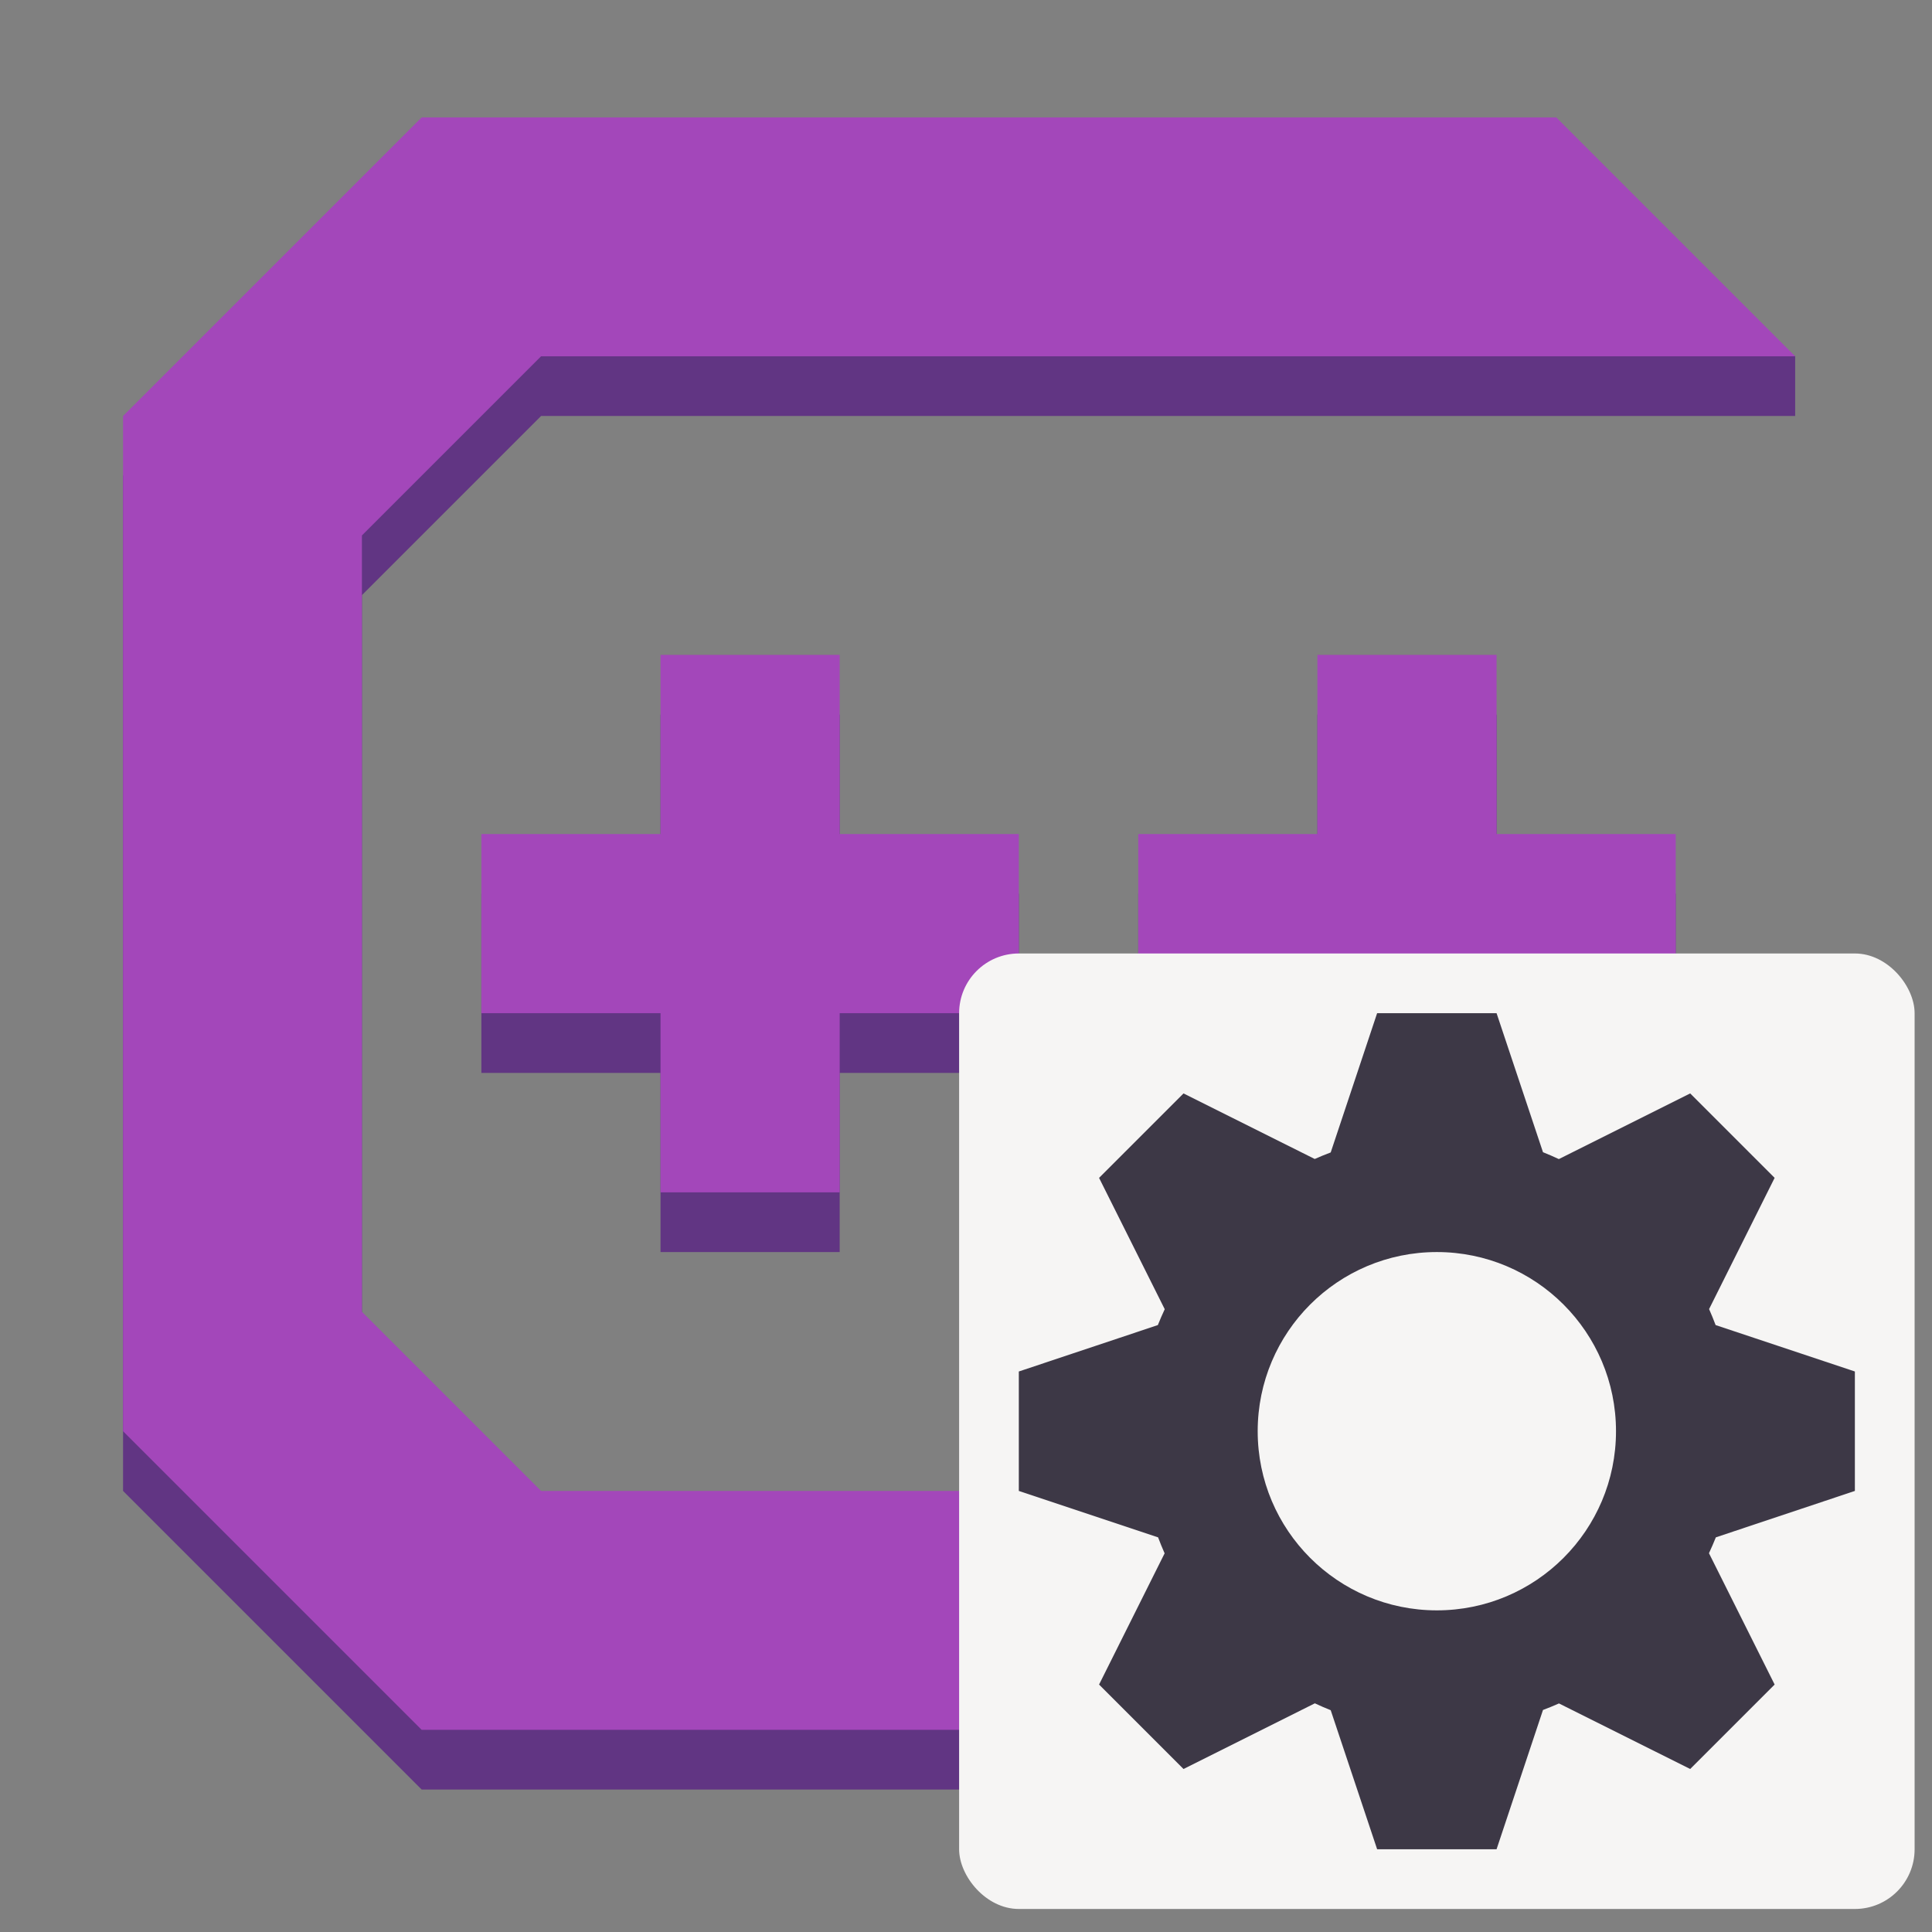 <svg version="1" viewBox="0 0 32 32" width="32" height="32" xmlns="http://www.w3.org/2000/svg">
 <rect x="0" y="0" width="32" height="32" fill="#808080" stroke="none"/>
 <g transform="matrix(.04 0 0 .04 5.462 -3.077)">
  <g fill="#613583">
   <path d="m606.79 249.18 3e-5 -24.728-98.912-74.184h-469.83l-123.64 123.64-1e-5 420.38 123.64 123.64h469.83l98.912-98.912 3e-5 -24.728-519.29 24.728-74.184-74.184 1e-5 -321.47 74.184-74.184z"/>
   <path d="m136.96 447.01v-74.184h74.184v74.184h74.184v74.184h-74.184v74.184h-74.184v-74.184h-74.184v-74.184z"/>
   <path d="m408.96 447.01v-74.184h74.184v74.184h74.184v74.184h-74.184v74.184h-74.184v-74.184h-74.184v-74.184z"/>
  </g>
  <g fill="#a347ba">
   <path d="m606.79 224.46-98.912-98.912h-469.83l-123.64 123.64-5e-6 420.38 123.64 123.64h469.83l98.912-98.912h-519.29l-74.184-74.184 5e-6 -321.47 74.184-74.184z"/>
   <path d="m136.96 422.28v-74.184h74.184v74.184h74.184v74.184h-74.184v74.184h-74.184v-74.184h-74.184v-74.184z"/>
   <path d="m408.96 422.28v-74.184h74.184v74.184h74.184v74.184h-74.184v74.184h-74.184v-74.184h-74.184v-74.184z"/>
  </g>
  <rect x="260.6" y="471.74" width="395.65" height="395.65" ry="24.728" fill="#f6f5f4"/>
  <path d="m433.69 496.46-19.222 57.667c-2.231 0.838-4.438 1.739-6.617 2.705l-54.334-27.143-34.967 34.967 27.191 54.383c-1.013 2.162-1.963 4.352-2.849 6.568l-57.57 19.222v49.456l57.667 19.222c0.838 2.231 1.739 4.438 2.705 6.617l-27.143 54.334 34.967 34.967 54.383-27.191c2.162 1.013 4.352 1.963 6.568 2.849l19.222 57.57h49.456l19.222-57.667c2.231-0.838 4.438-1.739 6.617-2.705l54.334 27.143 34.967-34.967-27.191-54.383c1.013-2.162 1.963-4.352 2.849-6.568l57.57-19.222v-49.456l-57.667-19.222c-0.838-2.231-1.739-4.438-2.705-6.617l27.143-54.334-34.967-34.967-54.383 27.191c-2.162-1.013-4.352-1.963-6.568-2.849l-19.222-57.57zm24.728 98.912c40.971 0 74.184 33.213 74.184 74.184s-33.213 74.184-74.184 74.184-74.184-33.213-74.184-74.184 33.213-74.184 74.184-74.184z" fill="#3d3846"/>
 </g>
</svg>
